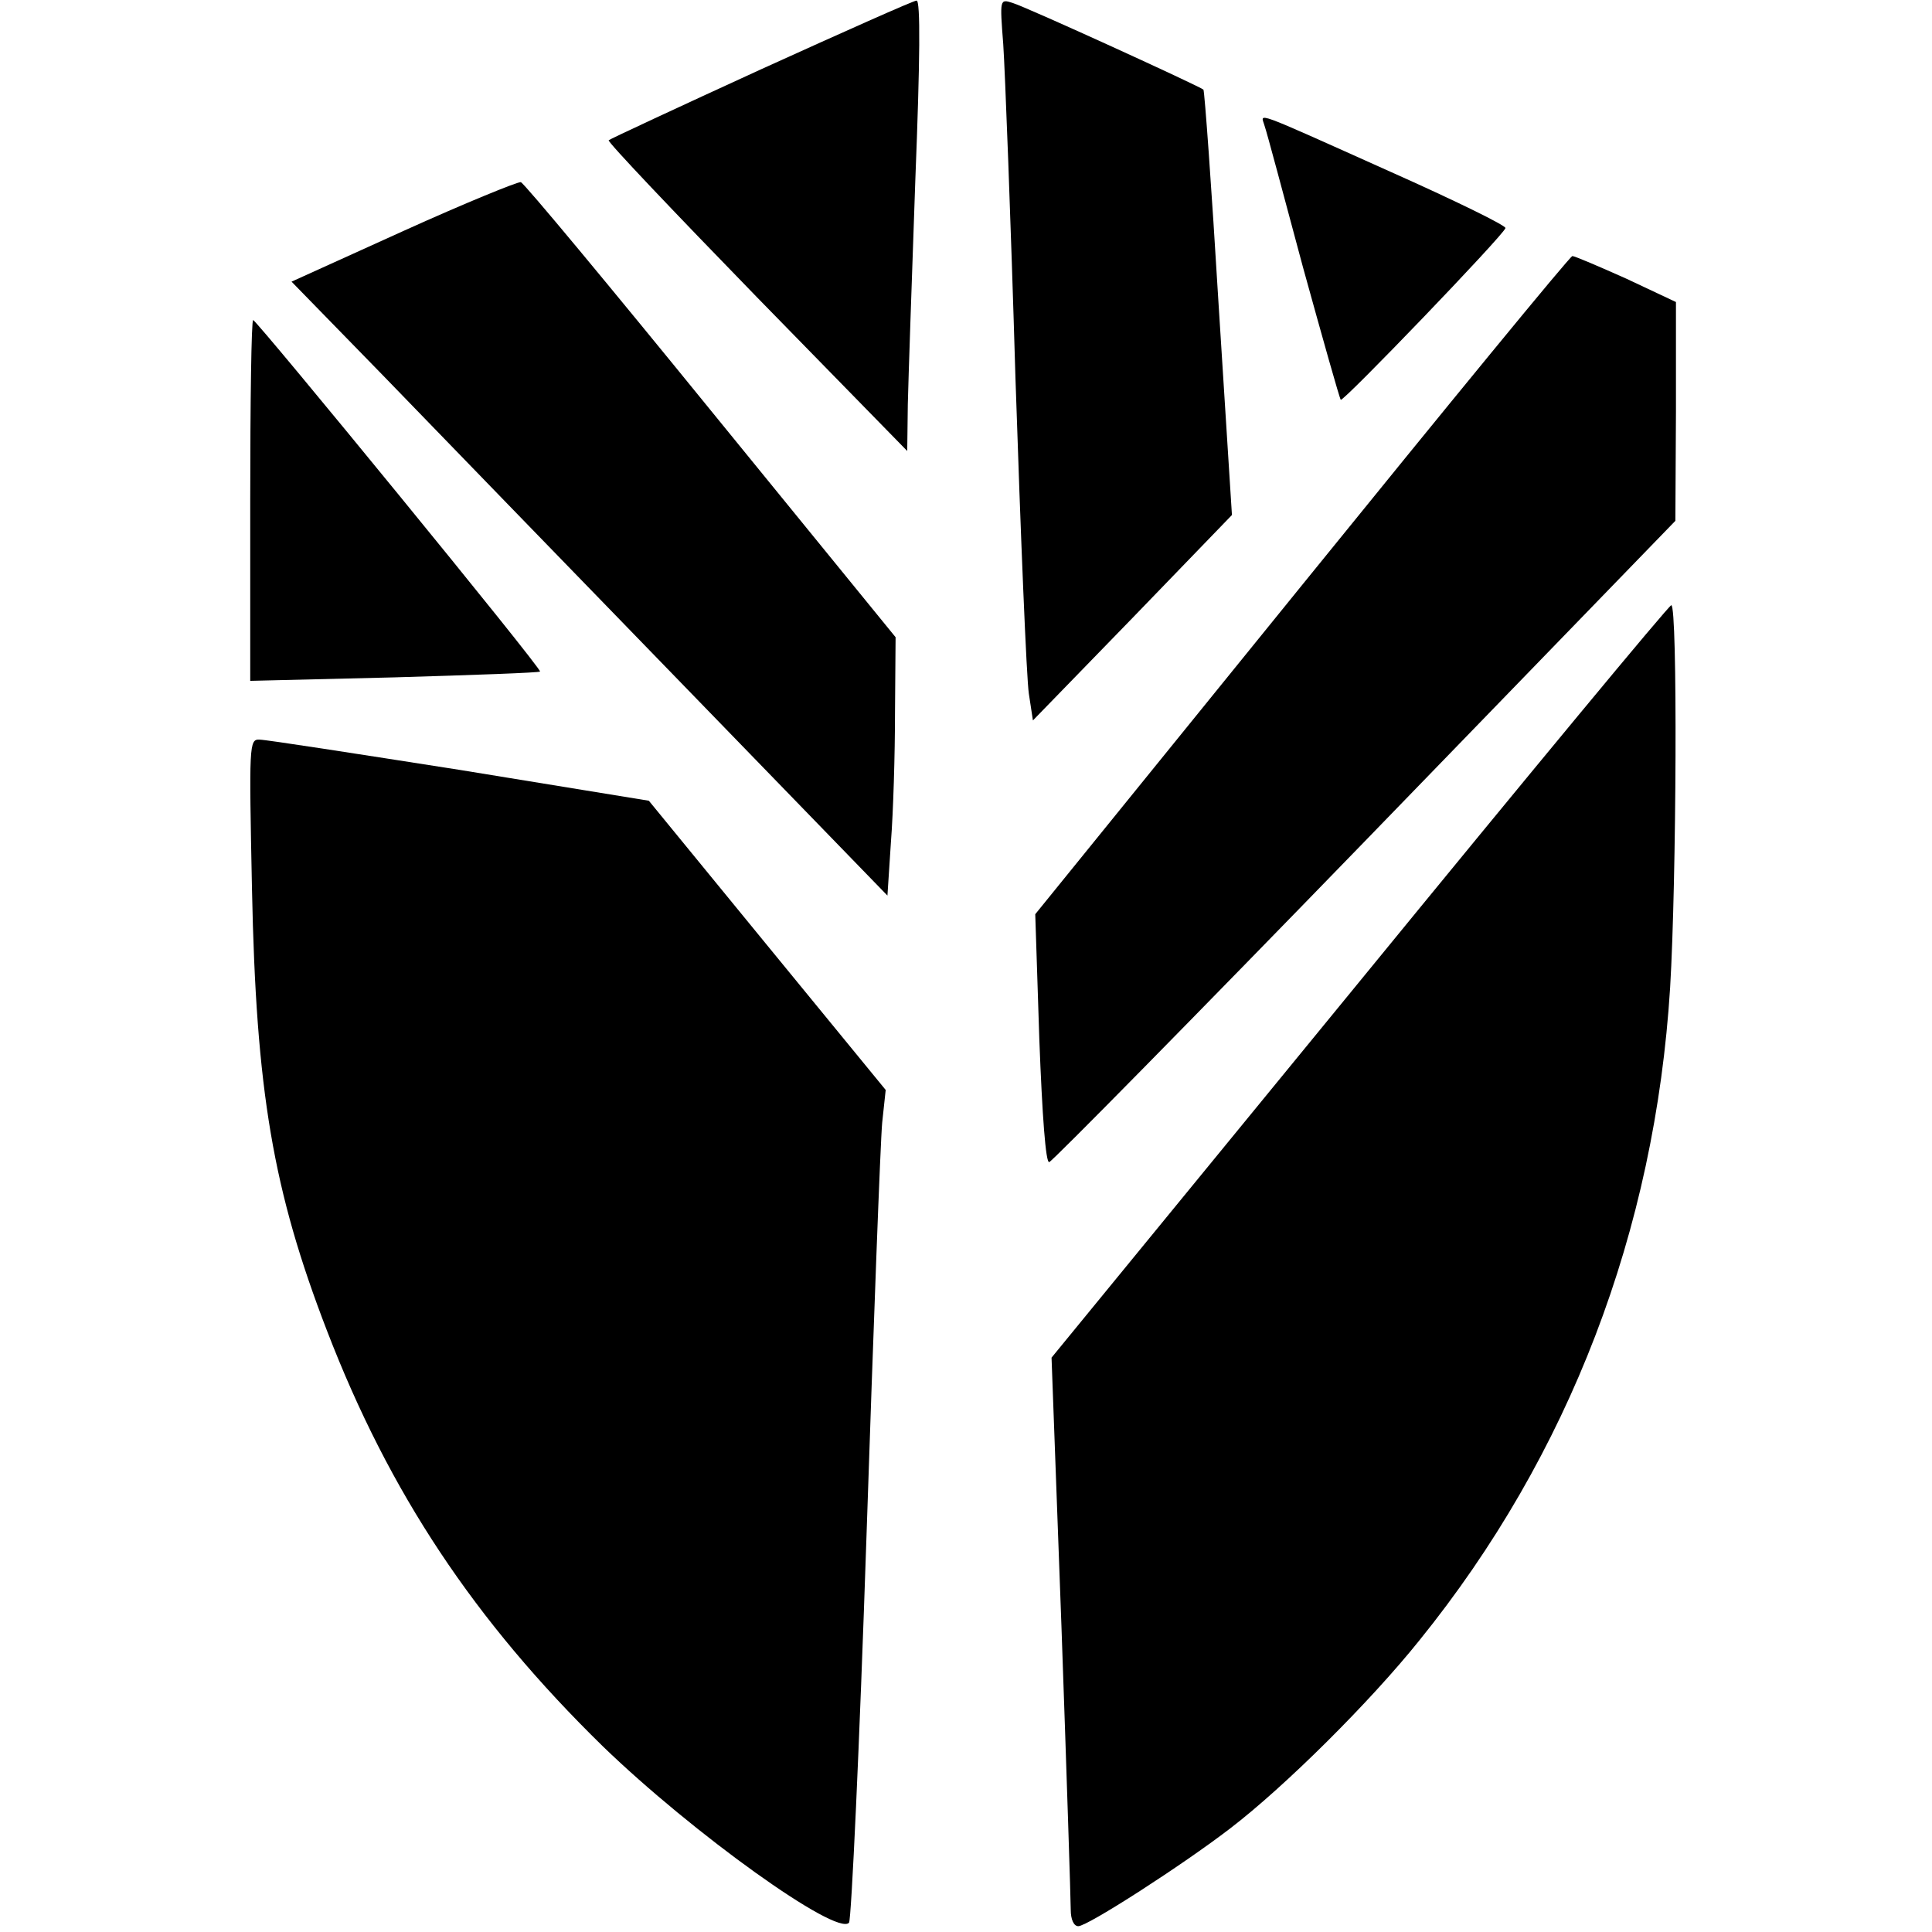 <?xml version="1.0" standalone="no"?>
<!DOCTYPE svg PUBLIC "-//W3C//DTD SVG 20010904//EN"
 "http://www.w3.org/TR/2001/REC-SVG-20010904/DTD/svg10.dtd">
<svg version="1.0" xmlns="http://www.w3.org/2000/svg"
 width="332pt" height="332pt" viewBox="0 0 332 332"
 preserveAspectRatio="xMidYMid meet">
<g transform="translate(0,332) scale(0.1,-0.1)"
fill="#000000" stroke="none">
<path d="M1308 3201 c-142 -65 -260 -120 -262 -122 -3 -2 112 -123 254 -269
l259 -265 1 80 c1 44 7 218 13 388 8 203 9 307 2 306 -5 0 -126 -54 -267 -118z"/>
<path d="M1724 3244 c3 -44 13 -302 21 -574 9 -272 19 -516 23 -542 l7 -46
171 176 171 177 -23 363 c-12 200 -24 365 -26 368 -7 6 -302 141 -328 149 -22
7 -22 7 -16 -71z"/>
<path d="M2173 3104 c4 -11 33 -120 66 -243 34 -123 63 -226 65 -228 4 -4 279
282 283 295 2 4 -88 48 -198 97 -243 109 -222 101 -216 79z"/>
<path d="M693 2923 l-192 -87 157 -161 c86 -89 317 -327 512 -528 l355 -366 6
92 c4 51 7 151 7 222 l1 130 -317 389 c-174 214 -321 391 -327 393 -5 1 -96
-36 -202 -84z"/>
<path d="M2237 2314 l-458 -565 7 -215 c5 -132 11 -213 17 -211 5 1 250 250
543 552 l533 550 1 188 0 188 -85 40 c-47 21 -89 39 -93 39 -4 0 -213 -255
-465 -566z"/>
<path d="M430 2460 l0 -310 248 6 c136 4 249 8 250 10 5 3 -487 604 -493 604
-3 0 -5 -140 -5 -310z"/>
<path d="M2336 1633 l-529 -646 17 -461 c9 -254 16 -473 16 -488 0 -16 5 -28
13 -28 16 0 179 105 261 168 94 72 240 217 325 323 258 319 405 704 431 1122
11 183 13 657 2 657 -4 0 -245 -291 -536 -647z"/>
<path d="M433 1793 c7 -348 36 -519 129 -760 107 -278 253 -498 474 -714 154
-149 402 -327 423 -303 4 5 18 304 30 664 12 360 24 680 27 711 l6 56 -204
249 -203 248 -325 53 c-179 28 -333 52 -344 52 -18 1 -18 -9 -13 -256z"/>
</g>
</svg>
